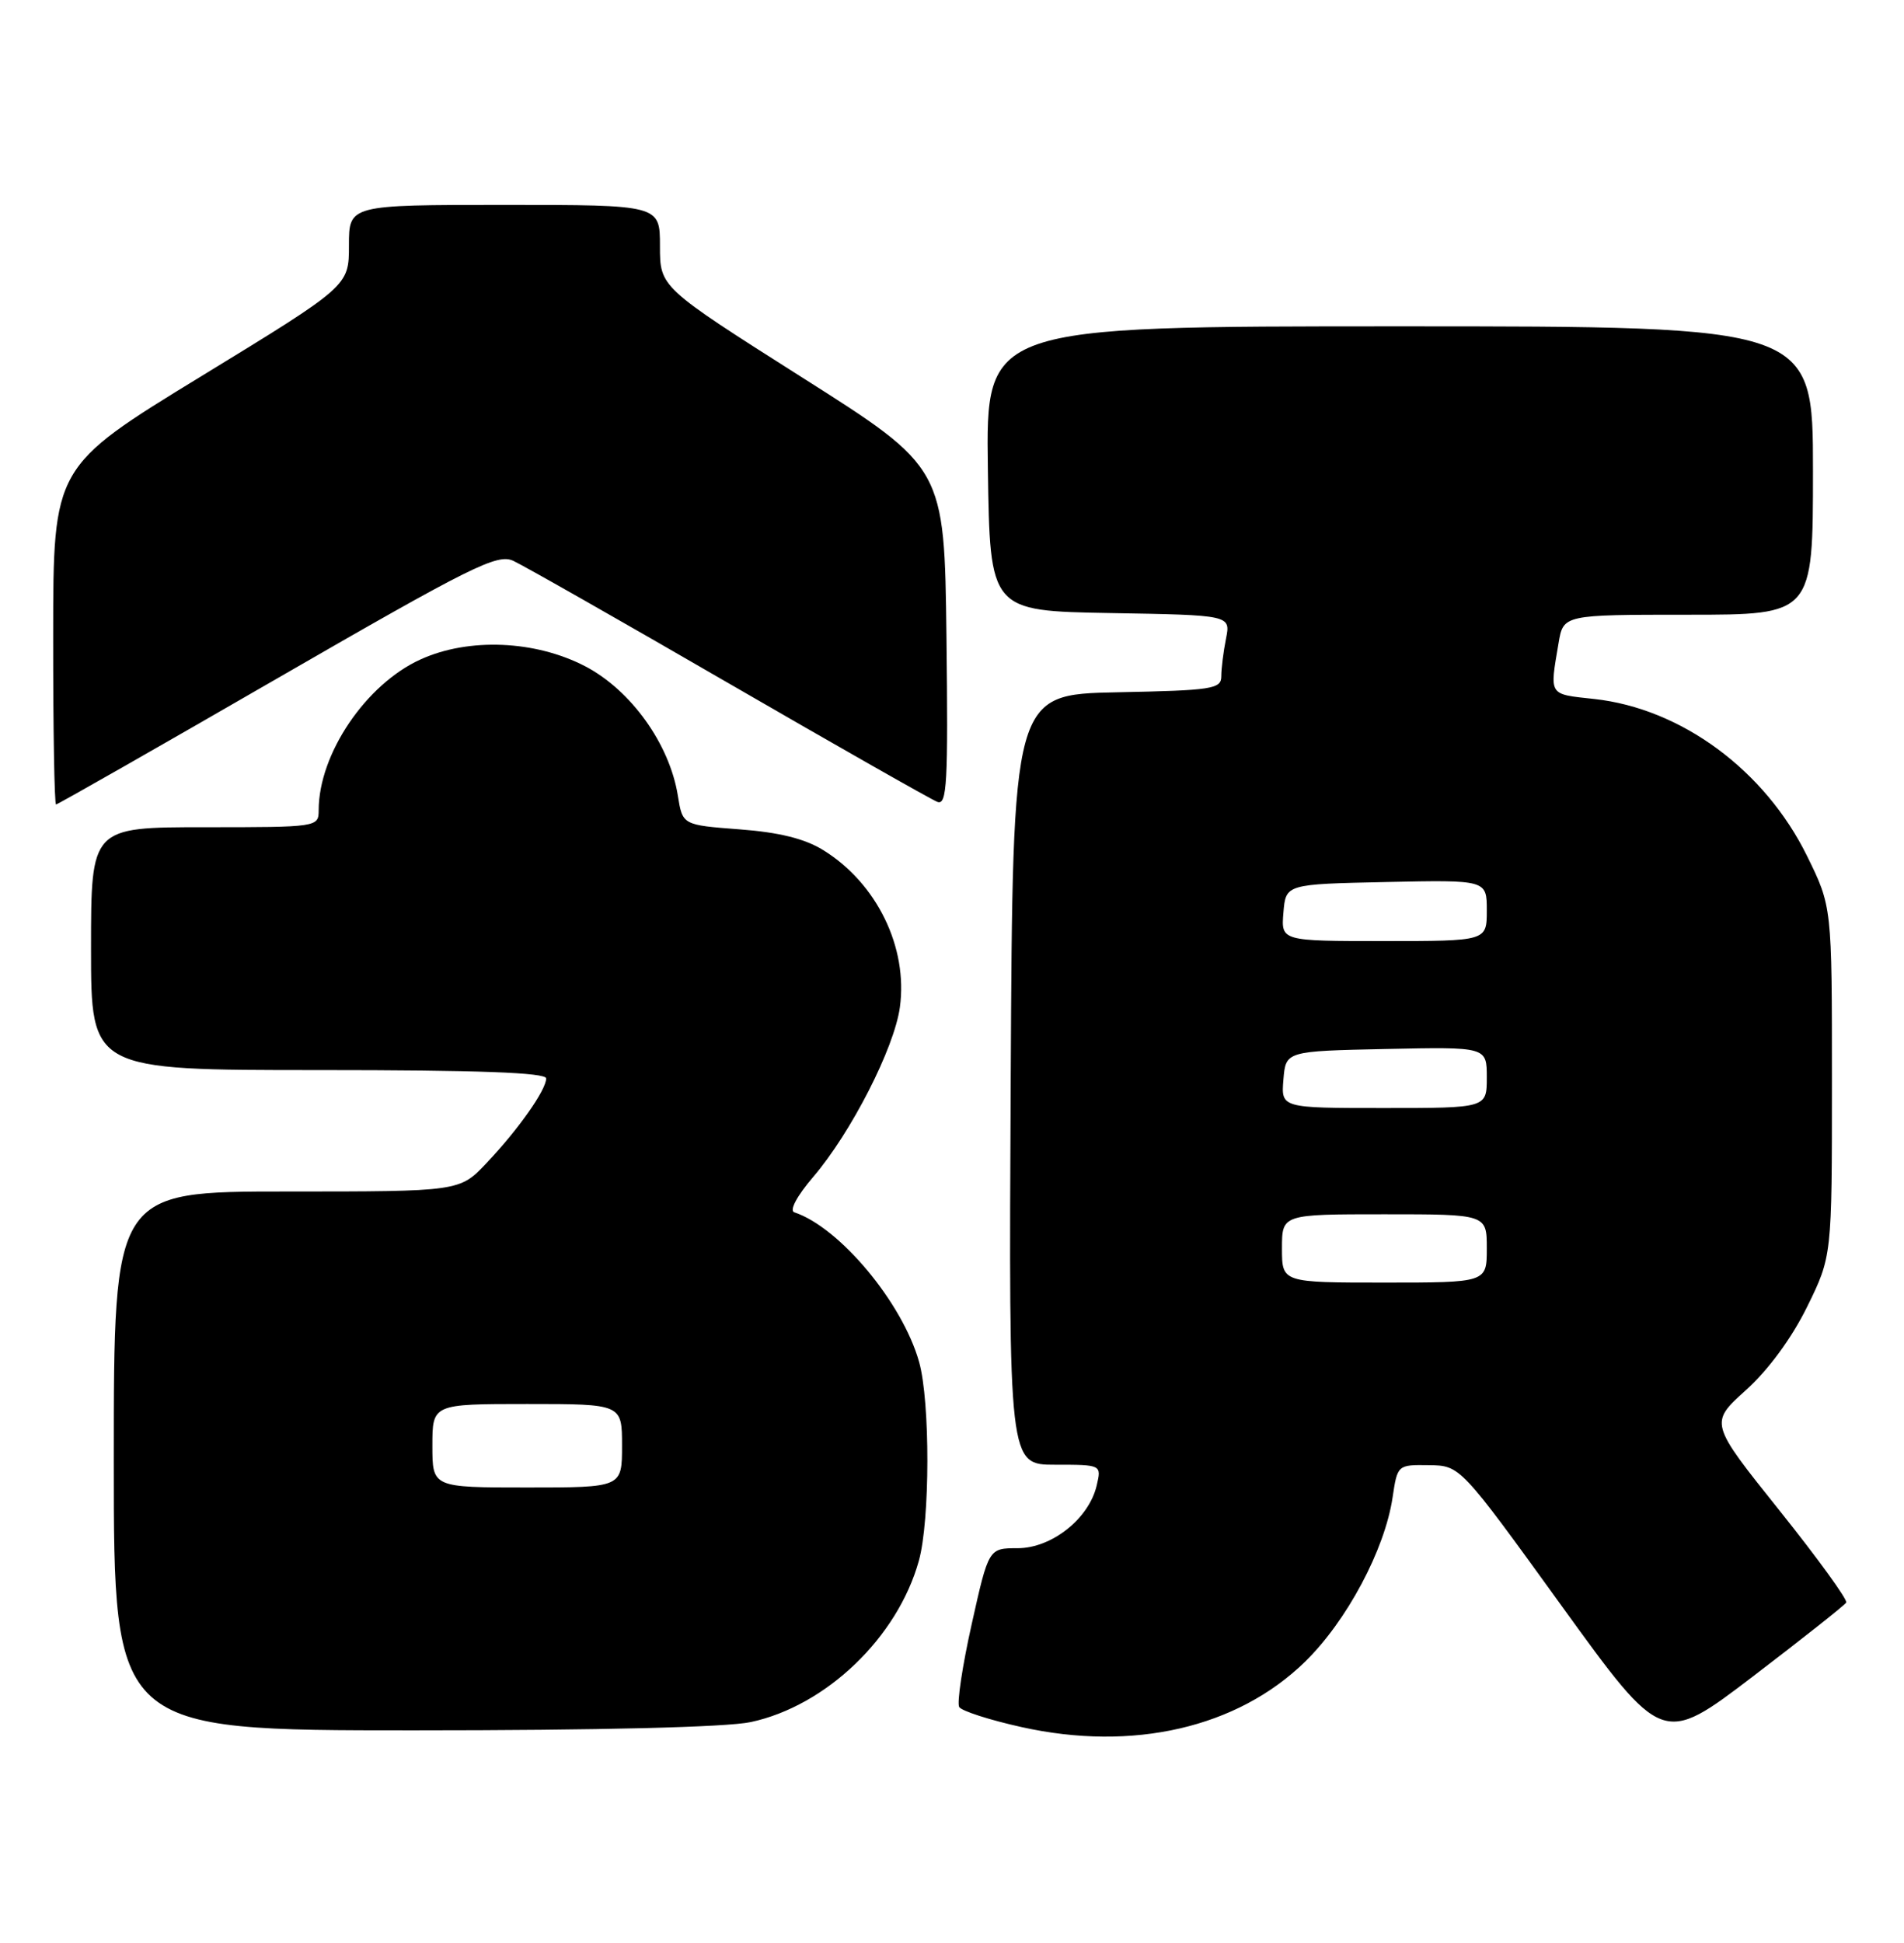 <?xml version="1.0" encoding="UTF-8" standalone="no"?>
<!DOCTYPE svg PUBLIC "-//W3C//DTD SVG 1.1//EN" "http://www.w3.org/Graphics/SVG/1.1/DTD/svg11.dtd" >
<svg xmlns="http://www.w3.org/2000/svg" xmlns:xlink="http://www.w3.org/1999/xlink" version="1.1" viewBox="0 0 251 256">
 <g >
 <path fill="currentColor"
d=" M 243.38 211.16 C 243.59 210.80 239.62 205.32 234.56 199.00 C 225.36 187.50 225.36 187.50 230.15 183.18 C 233.11 180.52 236.19 176.33 238.22 172.21 C 241.50 165.54 241.50 165.54 241.50 142.50 C 241.50 119.46 241.50 119.46 238.22 112.79 C 232.65 101.47 221.63 93.35 210.14 92.10 C 204.09 91.44 204.28 91.74 205.46 84.75 C 206.09 81.00 206.09 81.00 222.55 81.00 C 239.00 81.00 239.00 81.00 239.00 62.00 C 239.00 43.00 239.00 43.00 184.48 43.00 C 129.96 43.00 129.96 43.00 130.23 61.75 C 130.50 80.50 130.50 80.50 146.37 80.78 C 162.24 81.05 162.24 81.05 161.62 84.15 C 161.28 85.86 161.00 88.08 161.00 89.10 C 161.00 90.79 159.85 90.97 147.25 91.22 C 133.50 91.50 133.50 91.50 133.24 142.25 C 132.98 193.00 132.98 193.00 139.10 193.00 C 145.22 193.00 145.22 193.00 144.57 195.75 C 143.55 200.11 138.64 204.00 134.15 204.00 C 130.33 204.00 130.33 204.00 128.10 213.99 C 126.87 219.48 126.13 224.41 126.45 224.93 C 126.78 225.45 130.47 226.64 134.67 227.57 C 149.34 230.83 163.10 227.67 172.03 218.97 C 177.53 213.61 182.55 204.21 183.58 197.32 C 184.22 193.02 184.24 193.00 188.36 193.06 C 192.50 193.11 192.50 193.11 205.83 211.55 C 219.16 229.98 219.16 229.98 231.08 220.90 C 237.63 215.90 243.17 211.52 243.38 211.16 Z  M 98.97 226.91 C 108.91 224.78 118.32 215.76 121.13 205.66 C 122.61 200.36 122.63 184.72 121.17 179.48 C 118.99 171.68 110.70 161.73 104.71 159.74 C 104.03 159.51 105.06 157.58 107.20 155.08 C 112.20 149.24 117.89 138.11 118.63 132.72 C 119.71 124.83 115.59 116.38 108.53 112.02 C 106.10 110.51 102.70 109.67 97.50 109.28 C 89.98 108.71 89.98 108.71 89.36 104.84 C 88.27 98.04 83.18 90.94 77.14 87.79 C 70.56 84.37 61.79 84.00 55.44 86.89 C 48.23 90.16 42.02 99.34 42.01 106.75 C 42.00 108.98 41.89 109.00 27.00 109.00 C 12.00 109.00 12.00 109.00 12.00 125.00 C 12.00 141.00 12.00 141.00 42.00 141.00 C 63.08 141.00 72.00 141.33 72.00 142.10 C 72.00 143.62 68.36 148.79 64.14 153.25 C 60.59 157.00 60.59 157.00 37.80 157.00 C 15.00 157.00 15.00 157.00 15.00 192.50 C 15.00 228.00 15.00 228.00 54.45 228.00 C 79.07 228.00 95.81 227.59 98.97 226.91 Z  M 36.53 89.40 C 62.13 74.63 65.54 72.93 67.65 73.89 C 68.95 74.48 81.73 81.74 96.05 90.03 C 110.38 98.32 122.76 105.35 123.57 105.66 C 124.84 106.15 125.00 103.23 124.77 83.93 C 124.50 61.62 124.50 61.62 105.75 49.74 C 87.00 37.85 87.00 37.85 87.00 32.42 C 87.00 27.00 87.00 27.00 66.50 27.00 C 46.00 27.00 46.00 27.00 46.00 32.34 C 46.00 37.68 46.00 37.68 26.51 49.59 C 7.02 61.50 7.02 61.50 7.01 83.75 C 7.00 95.99 7.17 106.00 7.39 106.00 C 7.60 106.00 20.72 98.53 36.53 89.40 Z  M 169.00 164.50 C 169.00 160.00 169.00 160.00 182.50 160.00 C 196.00 160.00 196.00 160.00 196.00 164.50 C 196.00 169.00 196.00 169.00 182.50 169.00 C 169.00 169.00 169.00 169.00 169.00 164.50 Z  M 169.19 142.25 C 169.50 138.50 169.50 138.50 182.75 138.22 C 196.00 137.94 196.00 137.94 196.00 141.97 C 196.00 146.00 196.00 146.00 182.44 146.00 C 168.88 146.00 168.88 146.00 169.19 142.25 Z  M 169.19 120.25 C 169.50 116.50 169.50 116.50 182.75 116.22 C 196.00 115.94 196.00 115.94 196.00 119.97 C 196.00 124.00 196.00 124.00 182.44 124.00 C 168.88 124.00 168.88 124.00 169.19 120.25 Z  M 57.00 190.50 C 57.00 185.00 57.00 185.00 69.50 185.00 C 82.00 185.00 82.00 185.00 82.00 190.50 C 82.00 196.00 82.00 196.00 69.50 196.00 C 57.00 196.00 57.00 196.00 57.00 190.50 Z "/>
</g>
</svg>